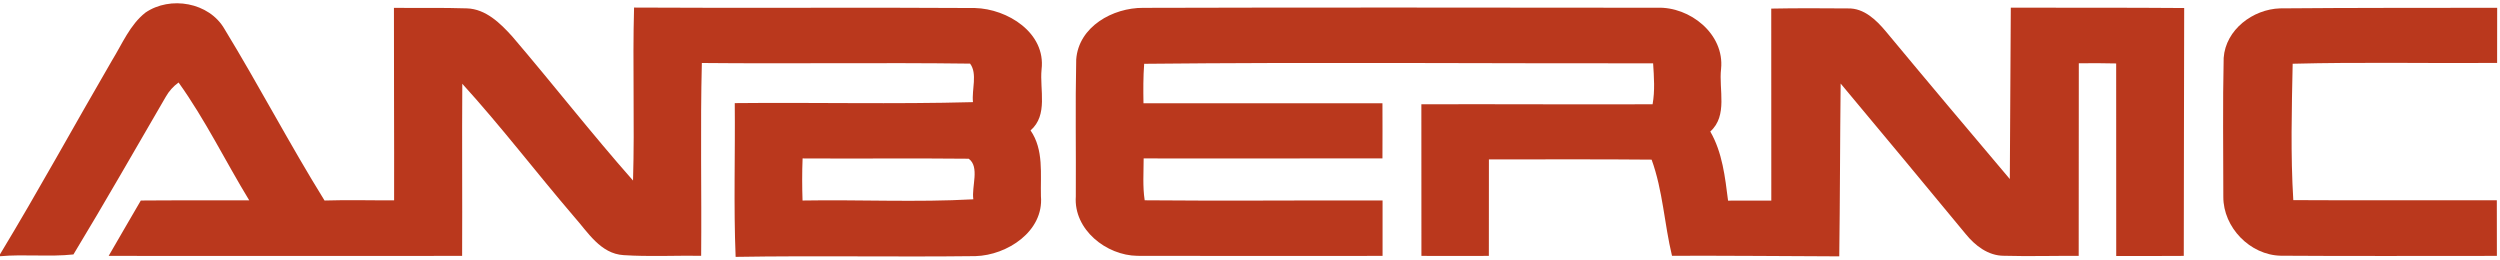 <?xml version="1.0" encoding="UTF-8" ?>
<!DOCTYPE svg PUBLIC "-//W3C//DTD SVG 1.1//EN" "http://www.w3.org/Graphics/SVG/1.1/DTD/svg11.dtd">
<svg width="433pt" height="45pt" viewBox="0 0 433 45" version="1.1" xmlns="http://www.w3.org/2000/svg">
<g id="#ba381dff">
<path fill="#ba381d" opacity="1.00" d=" M 25.18 2.19 C 29.47 -0.76 36.22 0.39 38.88 5.02 C 44.85 14.81 50.17 24.99 56.21 34.73 C 60.23 34.60 64.24 34.72 68.26 34.70 C 68.29 23.59 68.21 12.47 68.23 1.36 C 72.44 1.41 76.65 1.31 80.86 1.45 C 84.13 1.55 86.64 4.01 88.71 6.30 C 95.77 14.55 102.45 23.13 109.64 31.27 C 109.94 21.28 109.54 11.29 109.82 1.31 C 129.50 1.43 149.18 1.26 168.86 1.39 C 174.48 1.53 181.16 5.67 180.40 12.02 C 180.05 15.55 181.57 19.92 178.49 22.59 C 180.81 25.94 180.19 30.16 180.29 33.99 C 180.81 40.08 174.42 44.21 168.95 44.36 C 155.10 44.53 141.25 44.26 127.41 44.49 C 127.05 35.62 127.35 26.74 127.26 17.86 C 141.01 17.72 154.77 18.06 168.52 17.69 C 168.28 15.54 169.33 12.77 168.02 11.02 C 152.54 10.82 137.05 11.06 121.56 10.91 C 121.28 22.03 121.54 33.17 121.44 44.30 C 116.96 44.24 112.48 44.48 108.01 44.19 C 104.01 43.95 101.82 40.22 99.43 37.53 C 92.91 29.92 86.82 21.93 80.07 14.51 C 80.00 24.45 80.09 34.38 80.04 44.32 C 59.63 44.33 39.23 44.34 18.82 44.32 C 20.66 41.11 22.54 37.93 24.39 34.73 C 30.65 34.67 36.91 34.73 43.17 34.70 C 39.04 27.93 35.55 20.73 30.93 14.29 C 30.01 14.95 29.28 15.77 28.72 16.75 C 23.41 25.87 18.18 35.05 12.72 44.07 C 8.51 44.52 4.23 44.00 0.00 44.38 L 0.00 44.05 C 6.70 32.98 12.92 21.60 19.43 10.42 C 21.18 7.58 22.50 4.31 25.18 2.19 M 139.01 27.44 C 138.91 29.87 138.92 32.30 139.00 34.73 C 148.86 34.56 158.75 35.06 168.58 34.52 C 168.25 32.32 169.72 28.91 167.78 27.49 C 158.19 27.39 148.60 27.50 139.01 27.44 Z" />
<path fill="#ba381d" opacity="1.00" d=" M 186.40 10.31 C 186.81 4.60 192.76 1.33 197.99 1.36 C 227.66 1.27 257.33 1.32 287.00 1.34 C 292.69 1.12 298.71 5.89 298.09 11.93 C 297.67 15.52 299.30 20.02 296.22 22.78 C 298.32 26.42 298.78 30.66 299.30 34.75 C 301.80 34.74 304.29 34.73 306.79 34.74 C 306.79 23.66 306.80 12.57 306.78 1.49 C 311.21 1.40 315.64 1.43 320.08 1.46 C 322.84 1.39 324.97 3.46 326.62 5.43 C 333.73 13.99 340.91 22.51 348.10 31.01 C 348.17 21.12 348.20 11.22 348.27 1.33 C 358.28 1.35 368.29 1.31 378.30 1.39 C 378.25 15.70 378.27 30.01 378.23 44.32 C 374.33 44.33 370.43 44.36 366.53 44.34 C 366.51 33.22 366.53 22.11 366.52 10.99 C 364.36 10.94 362.20 10.93 360.05 10.96 C 360.02 22.08 360.06 33.20 360.03 44.32 C 355.71 44.29 351.39 44.42 347.07 44.30 C 344.35 44.30 342.07 42.53 340.44 40.51 C 333.26 31.80 326.03 23.13 318.80 14.47 C 318.69 24.44 318.69 34.42 318.56 44.40 C 308.90 44.36 299.25 44.27 289.59 44.30 C 288.26 38.79 288.01 33.00 286.06 27.65 C 276.67 27.56 267.27 27.62 257.88 27.61 C 257.86 33.18 257.88 38.75 257.87 44.32 C 253.98 44.33 250.08 44.34 246.19 44.32 C 246.18 35.57 246.20 26.81 246.18 18.06 C 259.53 18.02 272.88 18.11 286.23 18.06 C 286.65 15.71 286.47 13.33 286.32 10.97 C 256.94 11.00 227.54 10.75 198.17 11.05 C 198.00 13.32 198.01 15.60 198.05 17.88 C 211.85 17.88 225.64 17.87 239.44 17.88 C 239.46 21.07 239.45 24.25 239.44 27.43 C 225.66 27.43 211.87 27.47 198.08 27.44 C 198.08 29.86 197.89 32.29 198.26 34.69 C 211.99 34.82 225.72 34.68 239.46 34.72 C 239.47 37.92 239.47 41.12 239.46 44.32 C 225.30 44.33 211.15 44.35 196.99 44.31 C 191.61 44.24 185.94 39.77 186.33 34.04 C 186.38 26.13 186.23 18.22 186.40 10.31 Z" />
<path fill="#ba381d" opacity="1.00" d=" M 385.14 10.02 C 385.49 5.13 390.21 1.60 394.90 1.45 C 407.43 1.34 419.97 1.37 432.51 1.35 C 432.50 4.53 432.52 7.72 432.50 10.90 C 420.69 10.99 408.88 10.73 397.09 11.04 C 396.93 18.90 396.72 26.82 397.20 34.66 C 408.95 34.73 420.70 34.66 432.45 34.69 C 432.47 37.90 432.47 41.11 432.46 44.32 C 419.98 44.31 407.50 44.38 395.03 44.29 C 389.72 44.18 385.06 39.40 385.08 34.09 C 385.08 26.07 384.96 18.04 385.14 10.02 Z" />
</g>
</svg>

